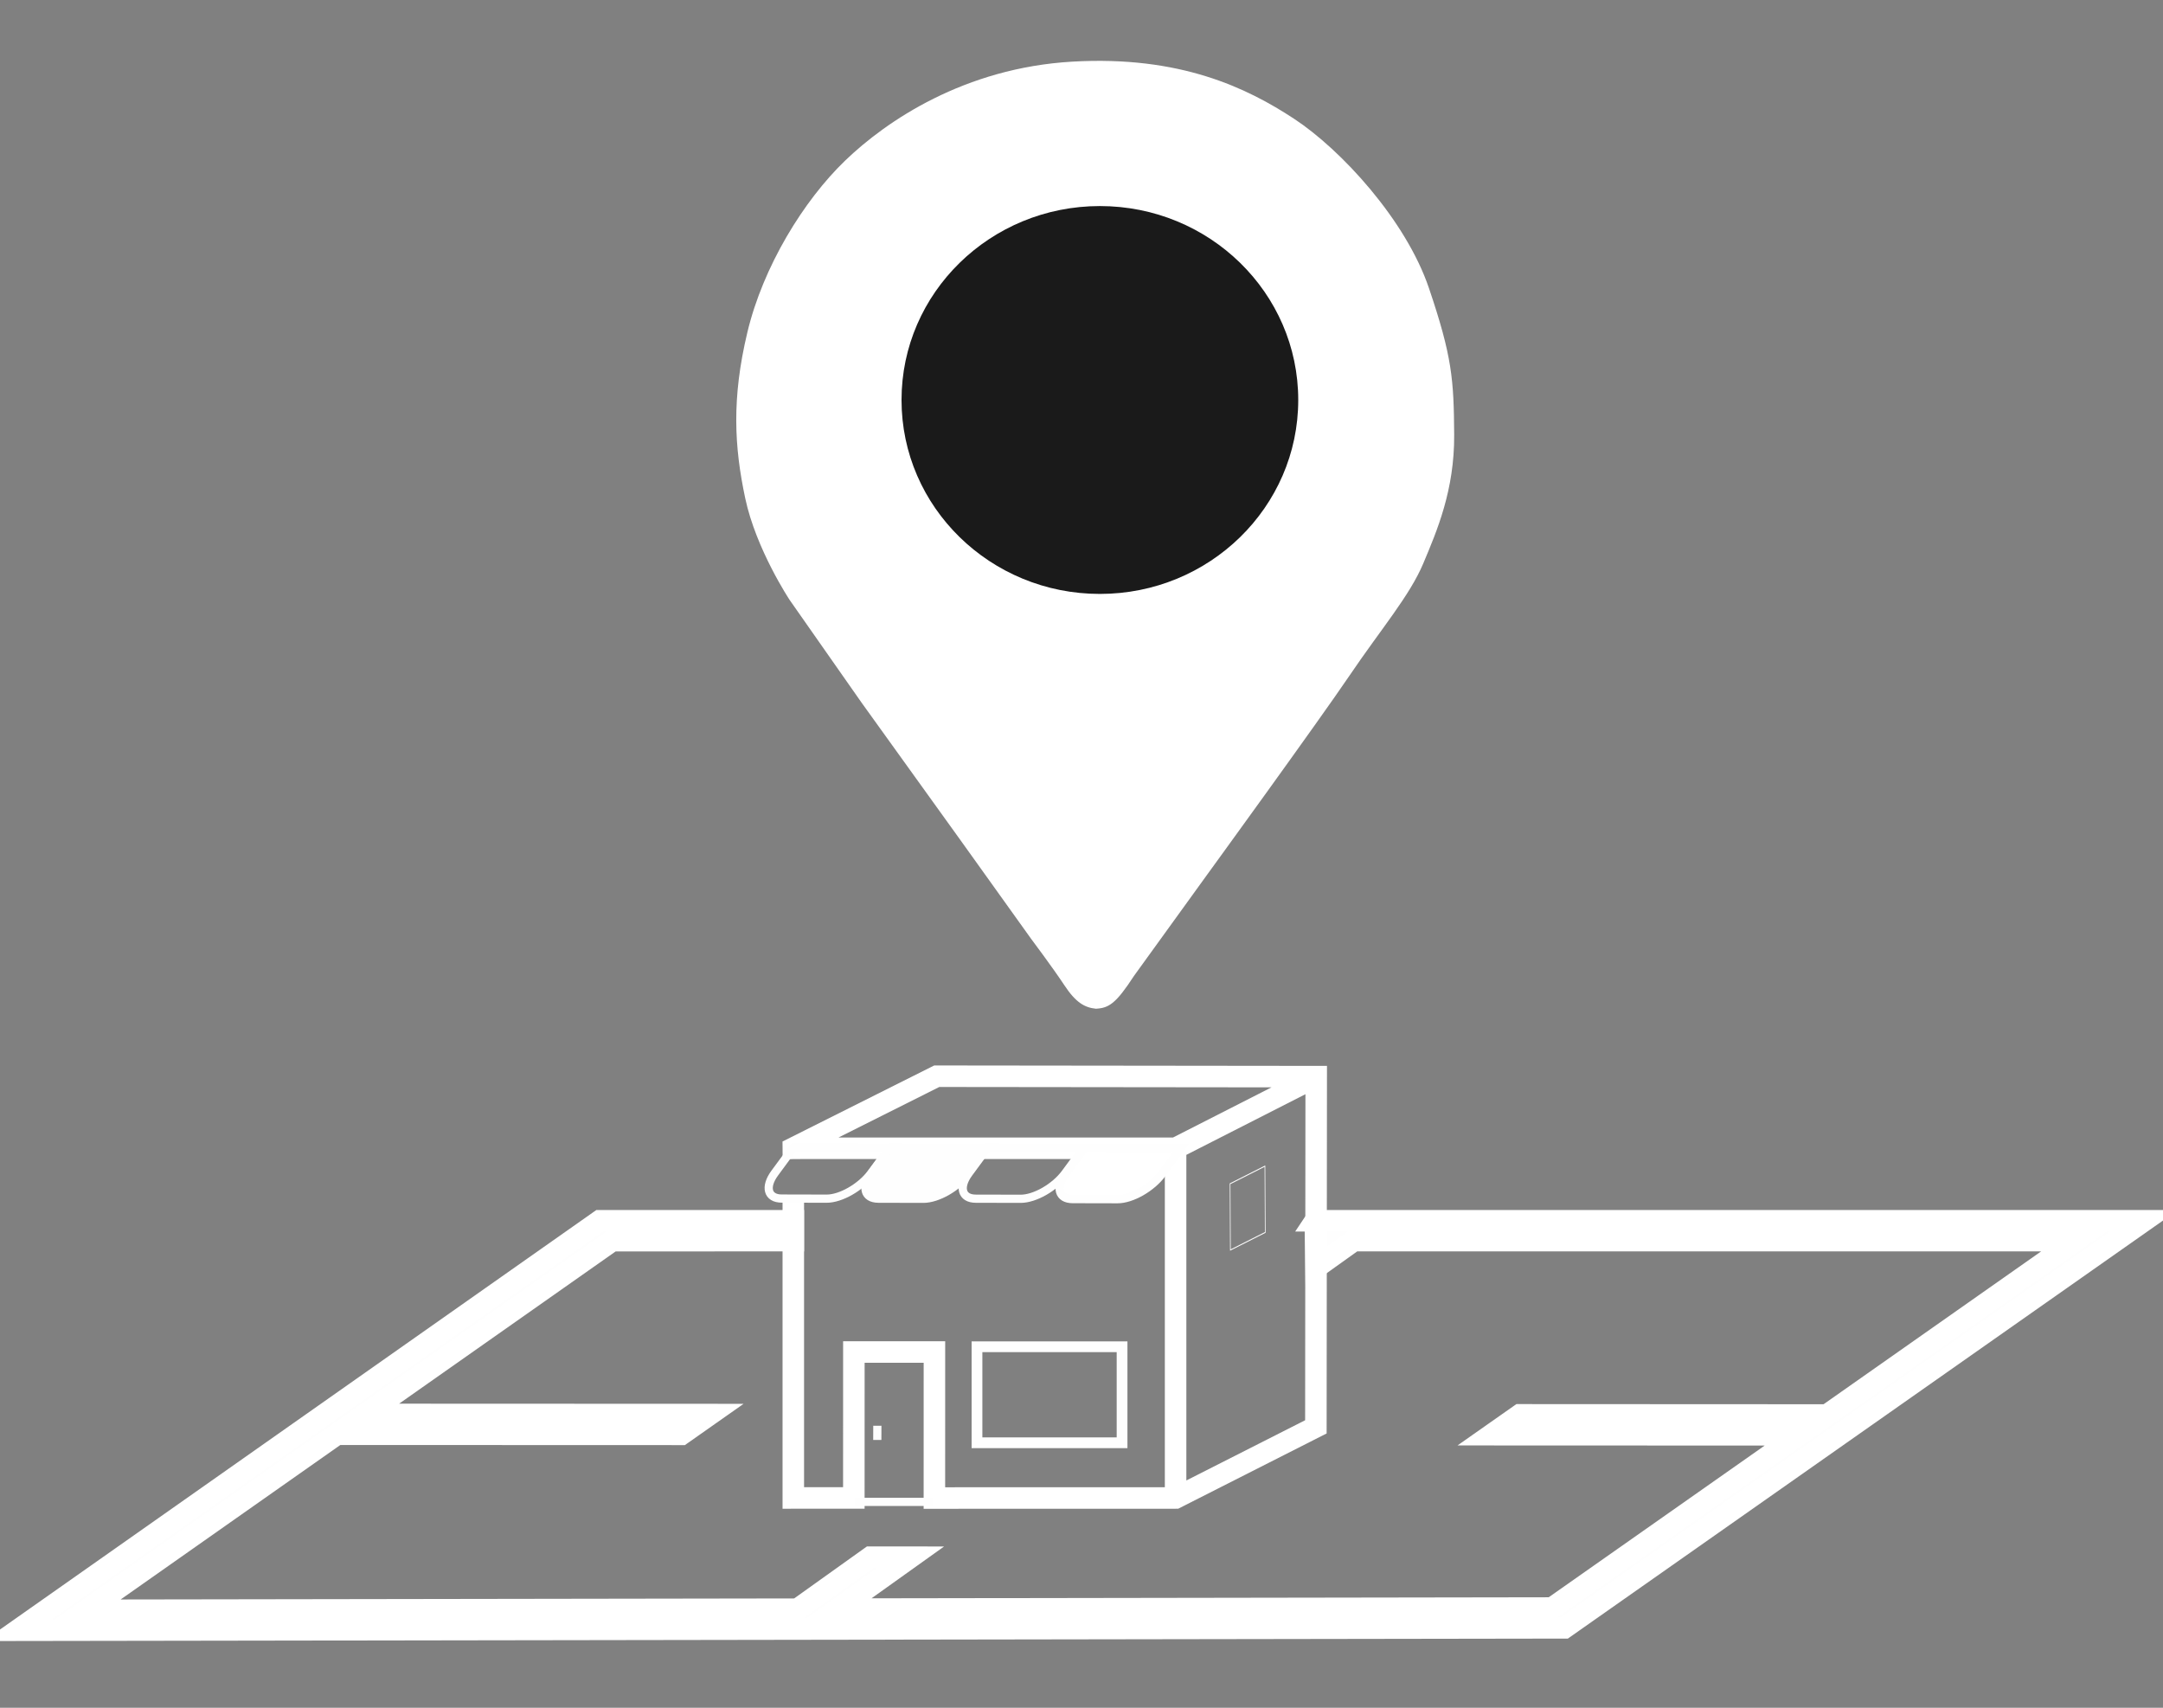 <?xml version="1.0" encoding="UTF-8"?>
<!DOCTYPE svg PUBLIC "-//W3C//DTD SVG 1.1//EN" "http://www.w3.org/Graphics/SVG/1.1/DTD/svg11.dtd">
<!-- Creator: CorelDRAW 2018 (64 Bit Versión de evaluación) -->
<svg xmlns="http://www.w3.org/2000/svg" xml:space="preserve" width="20.108mm" height="15.875mm" version="1.1" style="shape-rendering:geometricPrecision; text-rendering:geometricPrecision; image-rendering:optimizeQuality; fill-rule:evenodd; clip-rule:evenodd"
viewBox="0 0 2010.82 1587.5"
 xmlns:xlink="http://www.w3.org/1999/xlink">
 <rect x="0" y="0" width="2010.82" height="1587.5" fill="#808080" stroke="none"/>
 <defs>
  <style type="text/css">
   <![CDATA[
    .str3 {stroke:#FEFEFE;stroke-width:1.54;stroke-miterlimit:22.926}
    .str0 {stroke:white;stroke-width:20;stroke-miterlimit:22.926}
    .str2 {stroke:#FEFEFE;stroke-width:10;stroke-miterlimit:22.926}
    .str1 {stroke:#FEFEFE;stroke-width:7.62;stroke-miterlimit:22.926}
    .fil2 {fill:none}
    .fil3 {fill:#1A1A1A}
    .fil1 {fill:#FEFEFE}
    .fil0 {fill:white}
   ]]>
  </style>
 </defs>
 <g id="Capa_x0020_1">
  <g id="_1544790197568">
   <path class="fil0" d="M1018.84 937.69c-10.5,-1.05 -18.76,-5.74 -29.36,-21.83 -10.6,-16.09 -31,-43.28 -31,-43.28l-64.14 -89.58 -93.46 -129.94 -66.76 -95.32c0,0 -31.25,-47.02 -41.35,-94.68 -10.1,-47.66 -12.7,-92.43 1.97,-153.93 14.64,-61.52 52.41,-122.7 90.83,-159.73 38.43,-37.03 111.05,-86.32 211.35,-92.11 100.3,-5.8 162.48,24.48 206.14,53.14 43.63,28.66 103.89,94.03 125.37,157.47 21.48,63.44 23.11,84.69 23.44,136.23 0.32,51.52 -15.95,89.19 -28.66,119.47 -12.7,30.27 -39.39,61.18 -68.37,104.02 -29,42.83 -132.87,185.81 -132.87,185.81l-67.73 93.71c-16.78,25.77 -23.33,29.91 -35.4,30.55z"/>
   <path class="fil1 str0" d="M1222.75 1134.81l0.69 43.53c11.7,-8.36 23.4,-16.71 35.09,-25.07 223.55,0 447.09,0 670.63,0 -76.9,54.03 -153.82,108.06 -230.73,162.09 -95.18,-0.04 -190.38,-0.1 -285.56,-0.14 -8.76,6.15 -17.53,12.29 -26.29,18.45 95.19,0.03 190.38,0.08 285.57,0.11 -76.41,53.67 -152.8,107.33 -229.21,160.99 -221.33,0.35 -442.68,0.7 -664.01,1.04 22.54,-16.09 45.06,-32.17 67.59,-48.26 -12.45,-0.01 -24.9,-0.01 -37.36,-0.02 -22.55,16.11 -45.12,32.23 -67.69,48.34 -220.33,0.34 -440.67,0.68 -661.01,1.03 77.59,-54.56 155.17,-109.1 232.76,-163.66 106.76,0.04 213.53,0.07 320.3,0.11 8.72,-6.13 17.45,-12.27 26.17,-18.4 -106.76,-0.04 -213.51,-0.09 -320.25,-0.13 76.58,-53.85 153.17,-107.69 229.76,-161.53 56.1,0 112.2,-0.02 168.3,-0.02 0,-6.15 0,-12.32 0,-18.47 -59.98,0 -119.95,0 -179.93,0 -180.38,126.88 -360.77,253.76 -541.15,380.64 479.32,-0.74 958.65,-1.5 1437.97,-2.24 179.57,-126.12 359.14,-252.24 538.71,-378.37 -256.78,-0.01 -513.57,-0.01 -770.35,-0.02z"/>
   <g>
    <line class="fil2 str1" x1="815.62" y1="1325.37" x2="815.57" y2= "1338.56" />
   </g>
   <path class="fil2 str0" d="M737.5 1067.41l355.39 0 130.72 -66.58m-486.03 76.66l-0.08 -10.21 133.35 -66.84 352.76 0.39 -0.31 325.55 -130.41 66.12 -224.23 0.06 0.03 -135.76 -74.89 0 -0.03 135.68 -56.27 0.02 0 -278.31m355.39 -46.91l0 325.22"/>
   <rect class="fil2 str2" x="908.25" y="1251.93" width="134.87" height="89.25"/>
   <path class="fil0 str1" d="M1097.84 1067.29l-89.56 -0.19 -17.51 23.77c-9.62,13.07 -6.74,23.78 6.42,23.81l41.73 0.09c13.16,0.03 31.79,-10.64 41.41,-23.7l17.51 -23.78z"/>
   <path class="fil2 str1" d="M1007.76 1066.9l-89.56 -0.2 -17.5 23.78c-9.62,13.06 -6.75,23.78 6.41,23.81l41.73 0.09c13.16,0.03 31.78,-10.64 41.41,-23.7l17.51 -23.78z"/>
   <path class="fil1 str1" d="M917.32 1066.9l-89.56 -0.2 -17.51 23.78c-9.63,13.06 -6.75,23.78 6.41,23.81l41.73 0.09c13.16,0.03 31.79,-10.64 41.42,-23.7l17.51 -23.78z"/>
   <path class="fil2 str1" d="M827.37 1066.79l-89.55 -0.2 -17.51 23.77c-9.63,13.07 -6.76,23.79 6.4,23.81l41.74 0.1c13.16,0.03 31.79,-10.64 41.41,-23.71l17.51 -23.77z"/>
   <rect class="fil2 str3" transform="matrix(-0.402 0.203 0.003 0.629 1175.93 1084.03)" width="80.6" height="97.96"/>
   <g>
    <line class="fil2 str1" x1="867.26" y1="1396.13" x2="795.01" y2= "1396.13" />
   </g>
   <ellipse class="fil3" cx="1022.5" cy="371.82" rx="184.4" ry="180.28"/>
  </g>
 </g>
</svg>
